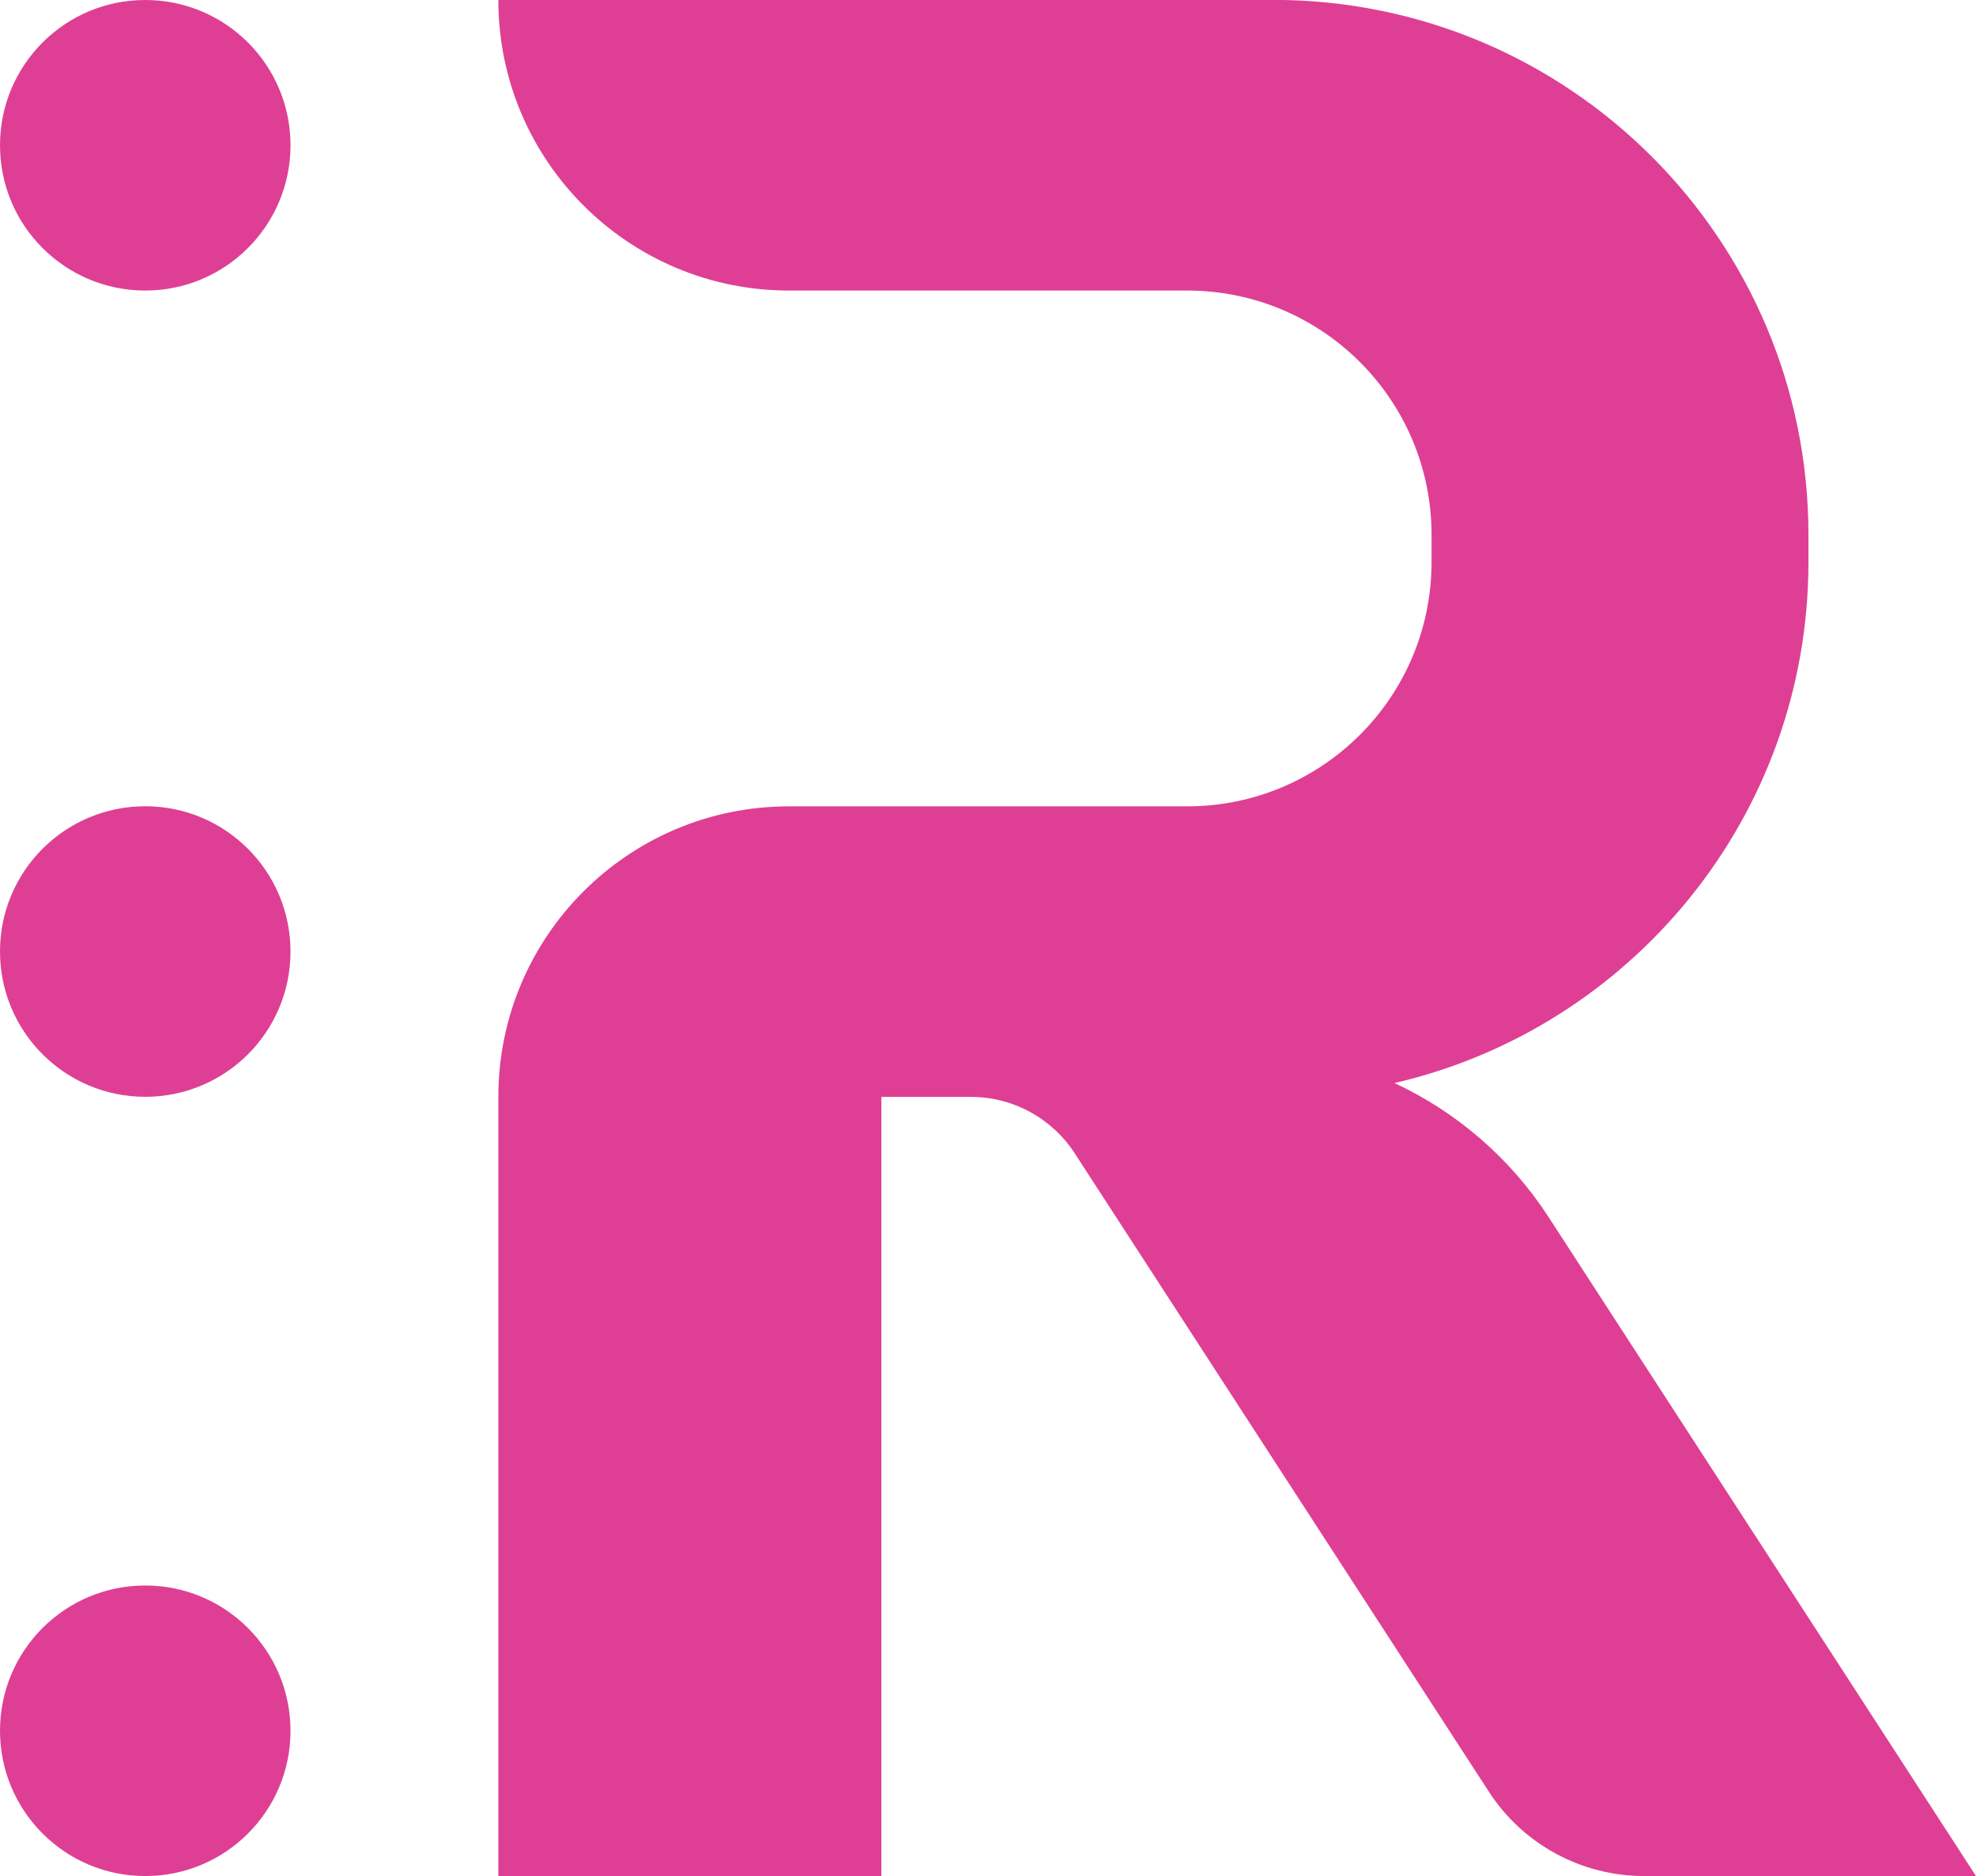 <?xml version="1.0" encoding="UTF-8"?>
<svg id="Layer_2" xmlns="http://www.w3.org/2000/svg" viewBox="0 0 196.71 186.8">
  <defs>
    <style>
      .cls-1 {
        fill: #de3f94;
      }
    </style>
  </defs>
  <g id="Layer_1-2" data-name="Layer_1">
    <path class="cls-1" d="M14.46,0h0c7.99,0,14.46,6.47,14.46,14.46h0c0,7.99-6.47,14.47-14.46,14.47h0C6.47,28.93,0,22.46,0,14.47h0C0,6.47,6.47,0,14.46,0ZM0,94.74h0c0,7.99,6.47,14.47,14.46,14.47h0c7.99,0,14.46-6.47,14.46-14.46h0c0-7.99-6.47-14.47-14.46-14.47h0c-7.99,0-14.46,6.47-14.46,14.46ZM0,172.33h0c0,7.99,6.47,14.47,14.46,14.47h0c7.99,0,14.46-6.47,14.46-14.46h0c0-7.99-6.47-14.47-14.46-14.47h0c-7.99,0-14.46,6.47-14.46,14.46ZM49.61,0c0,15.98,12.95,28.93,28.93,28.93h39.64c13.44,0,24.33,10.89,24.33,24.33v2.7h0c0,13.44-10.89,24.33-24.33,24.33h-39.64s0,0,0,0c-15.98,0-28.93,12.95-28.93,28.93v77.59h38.13v-77.59h8.93c4.16,0,8.03,2.11,10.3,5.59l41.25,63.6c3.39,5.23,9.21,8.39,15.45,8.39h33.04l-42.56-65.63c-3.78-5.83-9.11-10.43-15.33-13.33,23.61-5.46,41.21-26.62,41.21-51.89h0v-2.7c0-29.41-23.84-53.26-53.26-53.26H49.61"/>
  </g>
</svg>
